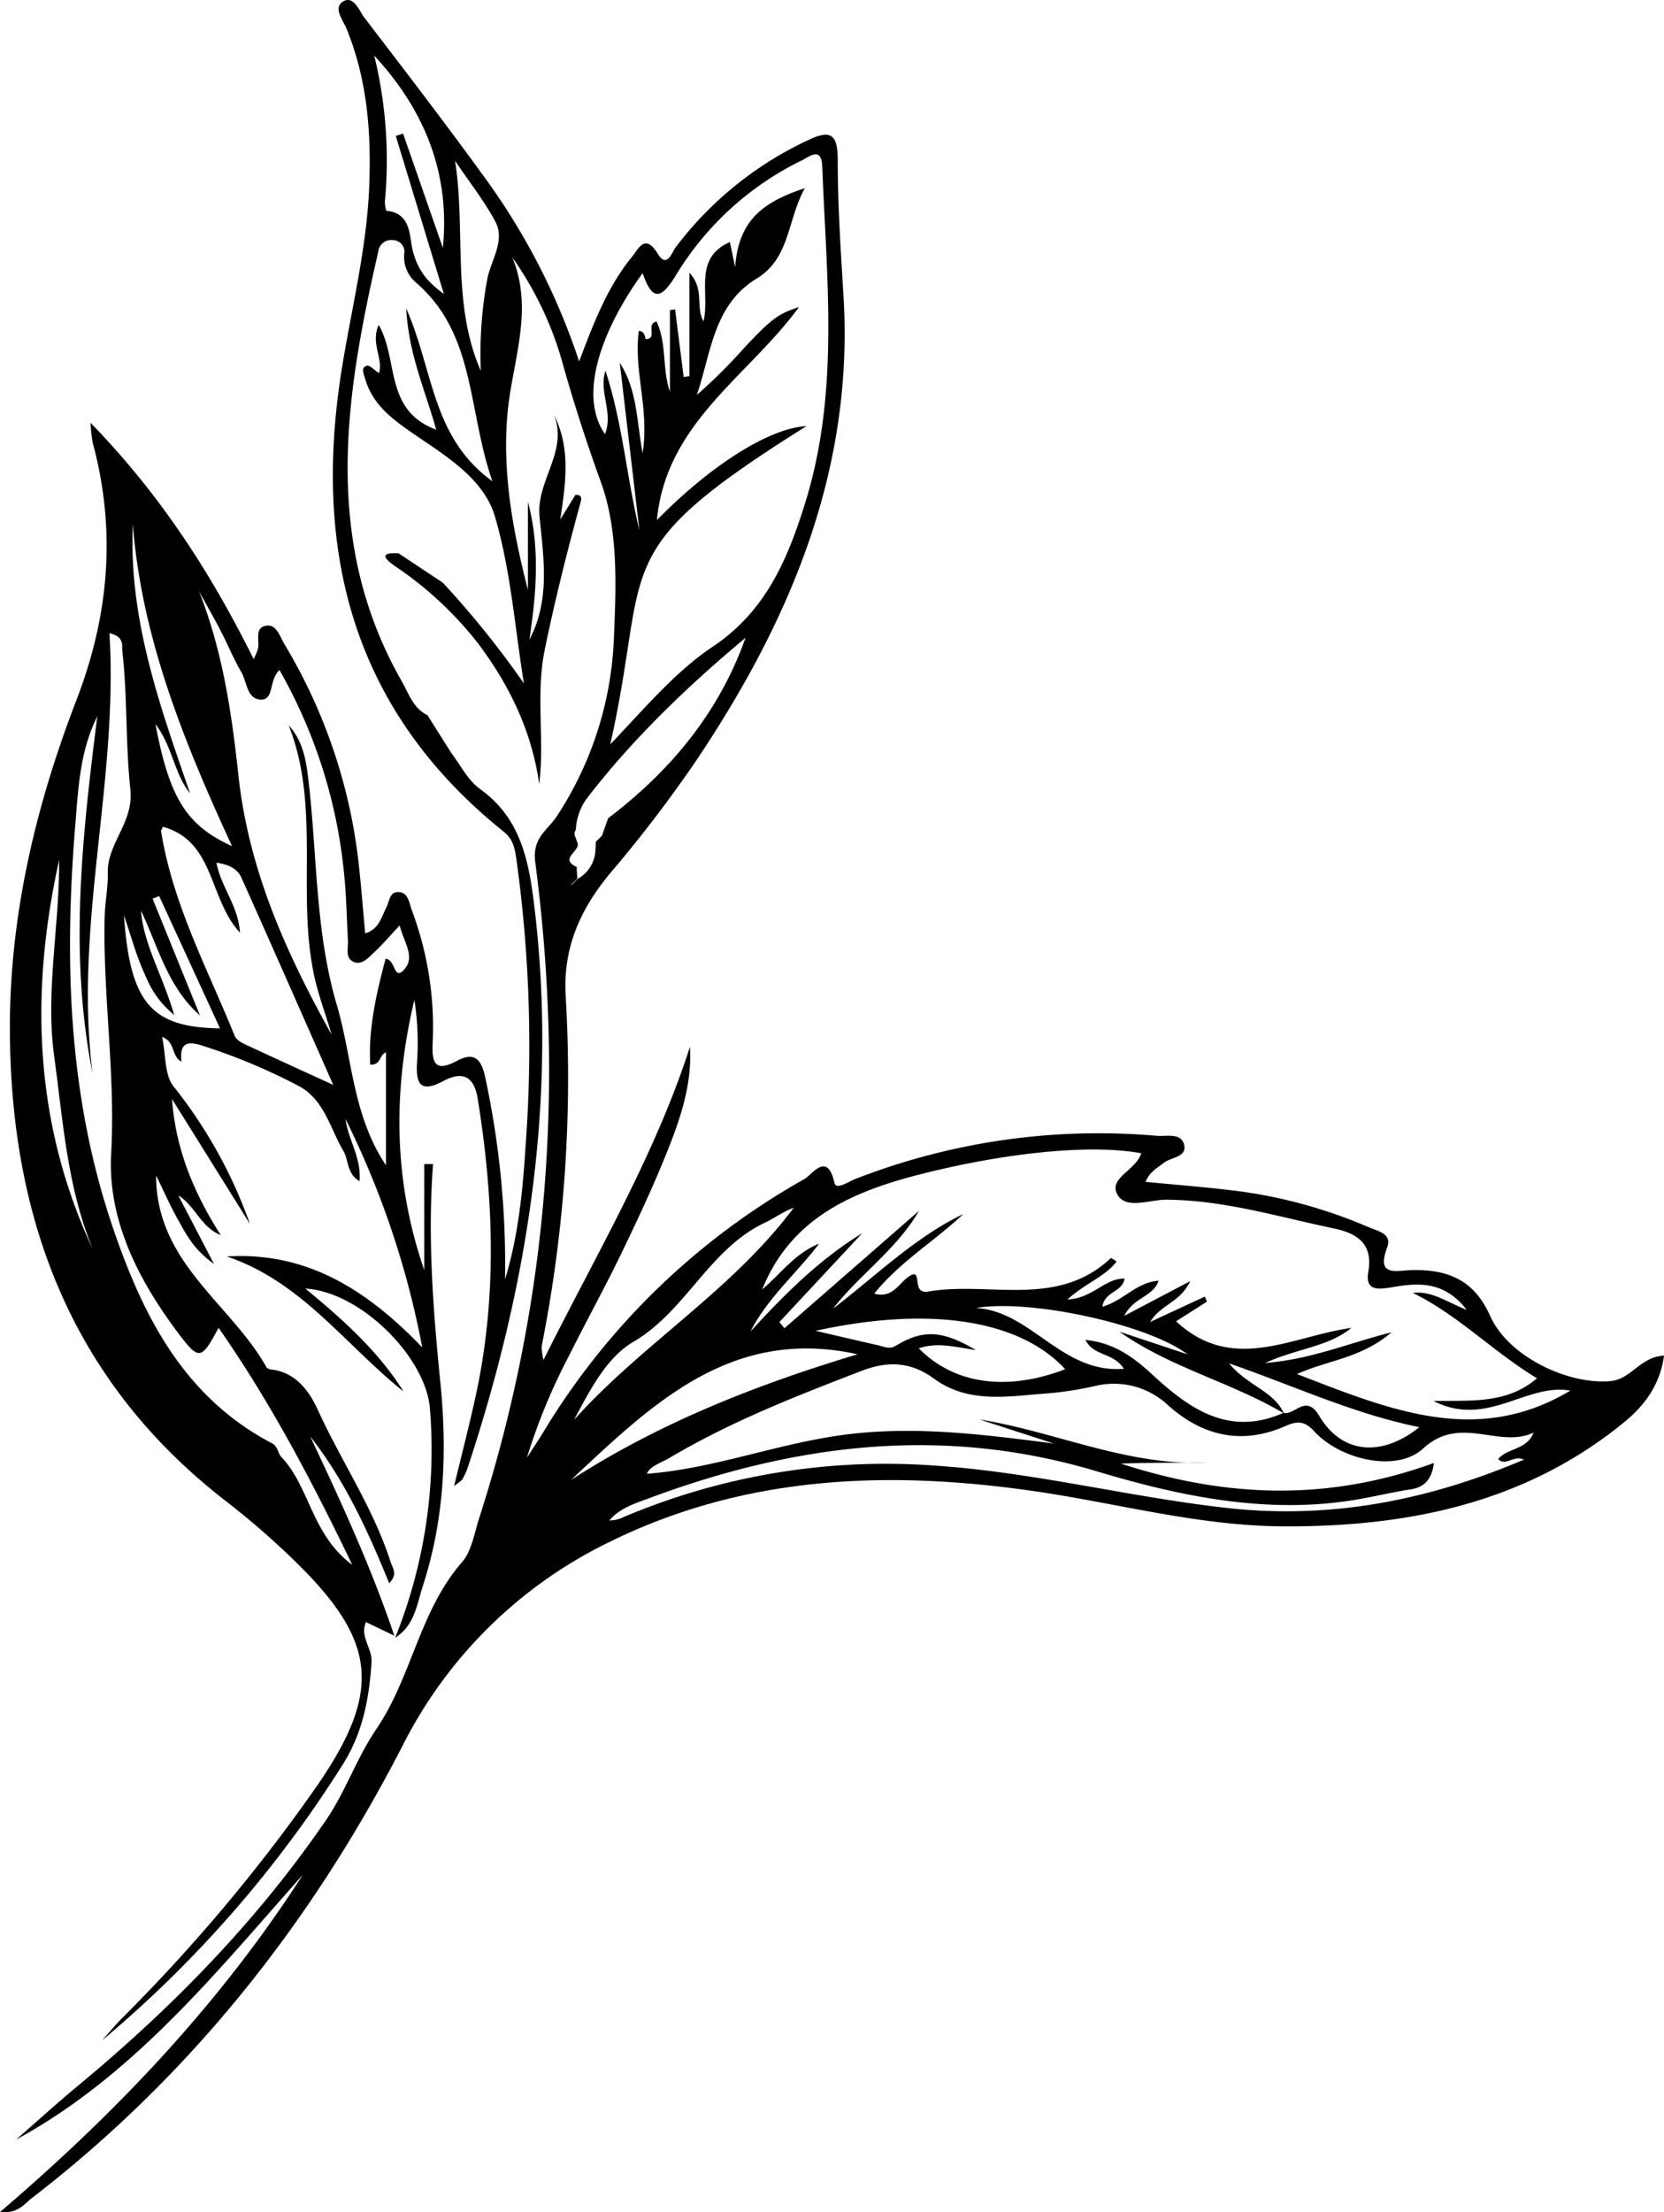 <?xml version="1.0" encoding="utf-8"?><svg xmlns="http://www.w3.org/2000/svg" width="271.09" height="360.266" viewBox="0 0 271.09 360.266"><path d="M64.24 266.374l-4.61-2.21c-1.07 2.34 1.05 4.28.9 6.52-.38 5.89-1.43 11.49-4.65 16.6a191.81 191.81 0 01-39.26 45c1-1.13 2-2.29 3-3.36a279.265 279.265 0 0032.12-38.23c10.46-15.26 9.68-23.39-3.53-36.3a129 129 0 00-11.3-9.85c-25.09-19.36-35.11-45.63-35.3-76.45-.11-18.77 4.16-36.74 10.84-54.08 5.35-13.87 6.51-27.73 2.63-42a27.7 27.7 0 01-.33-3.16c11.42 11.74 19.57 24.4 26.58 38.49a12.749 12.749 0 00.69-1.66c.32-1.35-.64-3.49 1.37-3.79 1.67-.26 2.21 1.77 2.94 3a88.311 88.311 0 0111.79 33.22c.62 4.55.92 9.15 1.38 13.88 2.25-.67 2.6-2.6 3.41-4.14.52-1 .52-2.59 1.94-2.58 1.67 0 1.8 1.75 2.23 2.93a54.06 54.06 0 013.41 21.57c-.17 3.4.42 4.87 3.93 3 3.14-1.7 4.09.09 4.66 2.81a145.128 145.128 0 013.2 32.76c2.18-7.13 2.89-14.49 3.35-21.8a220.056 220.056 0 00-1.54-46.87c-.25-1.71-.58-3.09-2.07-4.27-24.21-19.42-31.05-44.91-26.45-74.61 1.59-10.19 4.2-20.23 4.59-30.61.33-8.74-.35-17.28-3.7-25.5-.56-1.37-2.27-3.44-.55-4.45s2.59 1.51 3.49 2.69c6.68 8.73 13.39 17.45 19.83 26.36a108.4 108.4 0 0115.12 29.58c2.47-6.57 4.7-12.25 8.58-17 1.15-1.42 2.15-3.92 4.26-.5 1.48 2.41 2.31-.32 2.88-1.08a57.4 57.4 0 0121.54-17.44c3.82-1.84 4.85-.91 4.87 3.21 0 7.32.48 14.65.93 22 1.77 28.53-8.74 53.17-24.23 76.17a218.319 218.319 0 01-13.66 17.85c-4.93 5.87-7.8 12.19-7.37 20a224.44 224.44 0 01-3.91 57.19 10.387 10.387 0 00.3 2.21c8.61-17.25 18.12-33.19 23.87-51 .35 6.21-1.62 11.86-3.84 17.37s-4.79 11-7.4 16.39c-2.68 5.54-5.67 10.94-8.42 16.46a96.725 96.725 0 00-6.9 16.67c.88-1.36 1.79-2.69 2.62-4.07a116 116 0 0142.59-41.29c1.26-.71 3.71-4.6 4.89.64.27 1.22 2.35-.26 3.48-.68a109.13 109.13 0 0149-7c1.59.14 3.91-.52 4.45 1.34.62 2.16-2.06 2.11-3.26 3.05-1 .81-2.27 1.38-3 3.11 5.39.53 10.6.91 15.77 1.6a80.462 80.462 0 0120.62 5.8c1.46.62 3.79 1.05 3 3.23-1.88 4.93 1.47 3.79 4 3.74 5.77-.12 10.12 1.53 12.75 7.45 2.93 6.62 12.72 11.28 19.66 10.62 3.35-.31 4.85-4 8.67-4.13-.65 4.74-3.14 8.11-6.52 10.86-16.08 13.13-35.11 17-55.19 16.93-14.08 0-27.68-3.87-41.52-5.82-23.69-3.35-46.92-2.39-68.84 8.5a73.77 73.77 0 00-33.49 33.15c-14.86 28.84-34.57 53.74-60.38 73.59-1.22.94-2.18 2.53-5.15 2.25 19.25-16.44 36-34.19 49.34-54.93-14.15 15.9-27.49 32.64-46.71 43.13 3.42-3 6.79-6.05 10.29-8.95 15.21-12.62 28.92-26.63 40.14-43 3.22-4.68 5.07-10.23 8.19-14.81 5.84-8.54 7.07-19.31 14-27.25 1.53-1.75 2-4.54 2.72-6.9 11.33-35 14-70.78 9.23-107.13-.52-4 2-5.15 3.55-7.52a56.88 56.88 0 009.29-29.67c.36-8.36.64-17.06-2.17-24.76a277.39 277.39 0 01-6-18.52 55.7 55.7 0 00-8.4-18c3.57 8.7-.06 17.06-.8 25.52-.85 9.73.92 19.17 3.34 28.64v-14.35c2 7.49 1.36 15 .24 22.42 3.43-6.47 2.3-13.36 1.65-20-.58-5.87 4.69-10.57 2.37-16.55 2.62 5.2 2 10.56 1 17l2.47-4c1-.09 1 .52.9 1-2.19 8-4.23 16.07-5.9 24.24-1.49 7.3 0 14.55-.89 21.89-1.2-8.65-4.84-16.14-10-23a58.549 58.549 0 00-13.5-12.54c-1.57-1.1-2.76-2.28.59-2.08l7.19 4.77a148.88 148.88 0 0113.23 16.43c-1.49-9.09-2.14-18.43-4.73-27.2-1.85-6.25-8.09-9.91-13.47-13.61-3.33-2.3-6.51-4.7-7.68-8.85-.2-.73-.76-1.77.27-2.09.47-.15 1.27.74 2 1.2.7-2.45-1.4-4.76-.06-7.85 3.28 5.64.86 13.89 9.37 17.06-1.78-6.45-4.45-12.11-4.89-19.76 4.48 10.11 4.15 21 14.05 28.16-4.07-11.64-2.7-24-12.49-32.39a5.47 5.47 0 01-1.85-4.88 1.89 1.89 0 00-1.82-2 2.13 2.13 0 00-2.44 1.91c-5.45 23.69-9.13 47.29 3.87 70 1.13 2 1.84 4.34 4.15 5.45 1.29 2.06 2.6 4.12 3.9 6.18 1.52 2 2.69 4.42 4.63 5.82 7 5 8.1 12.41 9 20.14 3.57 31.05-1.27 61.06-11 90.48a9.828 9.828 0 01-.84 1.8c-.15.27-.48.43-1.35 1.13 1.26-5.22 2.45-9.82 3.47-14.46 3.57-16.19 3-32.42.37-48.66-.58-3.6-2.44-4.53-5.59-2.85-3.85 2.07-4.53.35-4.28-3.21a45.527 45.527 0 00-.44-10c-3.51 14.73-3.45 29.4 1.61 44v-17.26h1.43c-.9 11.88 0 23.68 1.18 35.46 1.14 11.21.69 22.31-2.8 33.1-1 3.06-1.38 6.6-4.55 8.57a82.148 82.148 0 005.67-37.21c-.6-8.44-11.31-19.14-20.3-19.65 6.13 5.05 11.85 10.18 16 16.77-9.46-7.55-16.65-17.94-28.82-22 12.91-.79 22.7 5.27 31.86 14.81a143.319 143.319 0 00-12.5-37.19c.43 3.37 2.61 6.3 2.28 10.12-2.11-1.24-1.73-3.39-2.62-4.9-2.15-3.67-3.11-8.28-7.12-10.51a95.522 95.522 0 00-15.63-6.58c-2.59-.89-4-.65-3.63 2.55-1.74-1-.93-3.18-3.16-4.06.63 3 .38 6.26 1.89 8.1a77.608 77.608 0 0112.43 22.39q-6.35-10.19-12.71-20.37c.6 8.29 3.65 15.43 7.94 22.16-3.28-1.31-4.12-4.73-6.92-6.47 1.71 3.28 3.43 6.57 5.82 11.17-3.44-2.48-4.54-4.89-5.8-7.1s-2.32-4.64-3.63-7.3c0 14.25 12.18 20.86 18 31.25.12.22.57.32.89.36 4 .5 6.16 3.69 7.51 6.66 3.79 8.3 9 15.91 11.81 24.68.32 1 1.21 2-.24 3.44-3.47-8.55-7.23-16.73-12.86-23.9 5.03 10.65 9.93 21.31 13.7 32.45zm28.81-122.31l.06.06 1-1a5.6 5.6 0 002.86-4.23l.12-1.85-.08.1 1.06-1.05 1-2.83c10.18-7.74 18.06-17.21 22.39-29.4-9.49 7.93-18.36 16.42-25.9 26.22a9.42 9.42 0 00-1.75 5.08 1 1 0 00-.19.81c.14.4.28.8.43 1.21.72 1.36-3.12 2.61-.1 4 0 .63.08 1.26.11 1.9zm116.12 86.11c-8.59-5.09-18.5-7.43-26.8-13.31l11.1 3.69c-6.57-4.94-25.78-9.06-34.49-7.54 9 .45 13.93 10.7 24.12 9.9-1.75-2.73-4.9-2-6.27-4.71 4.63.47 7.78 2.77 10.87 5.62 6 5.55 12.49 10.2 21.37 6.27 1.88.47 3.66-3.21 5.85.48 3.66 6.18 10.12 6.8 16.31 1.84-10.64-2.15-20.2-6.64-31-10.39 3.01 3.67 7.26 4.47 8.94 8.15zm-17.57-15c9.24 8.6 18.93 2.38 28.56 1.08-3.85 3.12-8.68 3.27-14.05 5.71 7.55-.61 13.31-3.15 20.59-5-5 4.26-10.16 4.46-15.4 6.8 15.1 5.83 29.33 11.8 44.52 2.7-7.16-1.28-13.61 6.14-22.29 1.68 6.53-.07 12.05.42 16.87-3.69-7.25-4.39-12.88-10.32-20.23-13.9 3.08-.37 5.37 1.4 8.79 2.77-3.75-4.83-8-4.41-12.24-3.69-2.24.37-4.34.61-3.8-2.53.81-4.73-2-6.3-5.74-7.08-9-1.88-17.86-4.61-27.21-4.65-2.71 0-6.53 1.64-7.93-.84-1.53-2.7 3.13-4 3.87-6.73-8.18-1.5-21.55-.13-35 3.18-11.48 2.84-21.89 7-26.74 19 3-2.53 5.39-5.92 9.28-7.45-3.69 4.84-8.38 8.82-11.19 14.3 5.51-6 11.16-11.68 18.2-16l-13.49 14.47.83 1 21.91-19.11c-3.65 6.29-9.59 10.28-14 15.92 7-5.34 13.26-11.57 21.22-15.4-4.68 4.41-10.27 7.73-14.51 12.95 2.82.79 3.86-1.38 5.29-2.52 3-2.34.46 2.72 3.51 2.19 9.94-1.73 21 2.81 29.78-5.48a10.75 10.75 0 01.9.59c-1.9 2.49-5 3.46-8 6.18 4.13-.19 6.09-3.47 9.31-3.41-.4 2.32-3.21 2-3.62 4.58 3.37-.93 5.59-4 9.16-4.23-.94 2.7-4 2.6-5.59 5.72l10.75-5.65c-1.69 3.53-4.71 3.71-6.54 6.65l8.9-4.13c.12.27.24.54.37.81zm-92.18-93.95c5.84-6.13 10.63-11.85 16.68-15.9 8.51-5.69 12.1-13.92 15-23.18 5.73-18.18 3.55-36.61 2.86-55-.13-3.39-2.12-1.6-3.38-1a49.11 49.11 0 00-20.41 18.59c-2.11 3.44-3.74 4.93-5.47-.26-6.38 8.79-10.69 19.64-6.14 26.22 1.41-3.55-1.06-6.9.08-10.31 2.78 8.46 3.45 17.33 5.53 26l-3.2-27.29c2.83 4.36 2.72 9.21 3.72 14.7 1.13-7.22-1.5-13.51-.61-19.91 1.15.07.93 1.35 1.17 1.34 1.94-.08-.12-2.46 1.71-2.86 1.71 3.62.89 7.7 2.18 11.43v-13.3l.84-.11 1.4 11 .93-.11v-16.87c2.55 2.75.93 5.57 2.31 7.92 1.07-4.59-1.73-10.27 4.29-12.9.19.92.39 1.87.86 4.09.54-8 5-10.74 11.34-12.87-2.92 5.36-2.37 11.4-7.88 14.75-7 4.26-7.38 12.12-9.71 18.93a88.168 88.168 0 007.81-7.77c4.43-4.7 5.47-5.45 8.83-6.54-8.19 11.24-21.63 18.81-23.14 34.68 8.84-9 18.37-15 24.36-15.3-33.04 20.72-25.25 21.99-31.96 51.82zm134.19 117c-.36 2.77-1.61 4-3.85 4.33-2.79.43-5.54 1.09-8.32 1.58-14.7 2.59-29-.4-42.83-4.55-24.95-7.47-49-4.48-72.86 4.4-2.33.87-4.78 1.6-6.48 3.63a5.47 5.47 0 002.35-.57 109.51 109.51 0 0151.24-8.33c15.66 1.1 30.88 5 46.43 6.79 16.92 2 33-1 49-7.81-1.78-.77-3 1.17-4.21-.09 1.55-1.86 4.65-1.43 5.76-4.3-5.72 2.66-11.92-3-18 2.6-4.39 4-13.57 1.74-17.72-2.8-1.62-1.77-2.83-1.69-4.7-.87-7 3.08-13.37 1.7-19-3.28a12.93 12.93 0 00-12-3.25 56.255 56.255 0 01-7.39 1.18c-6.44.44-13.11 1.85-18.87-2.37-3.8-2.79-7.59-2.89-11.76-1.28-10.73 4.13-21.43 8.3-31.35 14.2-1.37.81-3.14 1.29-3.67 2.57 11.16-.84 21.71-5.11 32.94-6.45s22.24.09 33.38 1.53l-12.11-3.92c12.45 2 24.07 7.61 37 7-4.3.06-8.46 0-14 .18 17.93 5.83 34.38 5.94 51.02-.1zm-179.58-69.73c-1-3.46-2.35-6.86-3-10.38-2.6-13.17 1.15-27-4-40 2.14 2.36 2.75 5.19 3.11 8.06 1.58 12.49 1.09 25.12 4.74 37.51 2.53 8.58 2.53 17.89 8 26.09v-18.4c-1.17.45-.74 2.09-2.56 2-.33-5.92 1-11.58 2.5-17.24 1.63.16 1.32 3.45 2.87 1.92 2.14-2.12.1-4.54-.57-7.35-1.6 1.69-2.75 3.05-4 4.24-1 .87-2 2.22-3.37 1.75-1.58-.54-1-2.23-1.07-3.51-.2-3.82-.26-7.66-.68-11.46a83.179 83.179 0 00-10.47-32.61c-1.75 1.66-.86 4.78-2.94 4.82-2.39 0-2.33-2.88-3.29-4.51-1.26-2.15-2.2-4.48-3.35-6.7s-2.35-4.29-3.53-6.44c3.84 9.69 5.32 19.82 6.4 29.78 1.63 15.48 7.78 29.12 15.21 42.43zm3.36 86.35c-6.73-14-13.43-26.63-21.78-38.61-2.86 5.35-3.2 5.38-6.78.59-6.43-8.62-11.32-18.3-10.72-29 .72-13-1.37-25.73-1.06-38.61.06-2.32.56-4.65.51-7-.13-4.9 4.27-8.27 3.68-13.68-.81-7.4-.46-15-1.3-22.42-.12-1 .38-2.42-2.11-3 1.48 24.16-5.82 47.64-2.75 71.67-3.88-19.43-1.66-38.76.77-58.13-2.86 5.75-3.1 11.76-3.61 18-1.79 22.17-1.09 43.94 6.11 65.15 4.91 14.46 11.59 27.72 26 35.26.9.47 1 1.75 1.44 2.16 4.7 4.9 4.9 12.62 11.6 17.62zm-22.13-114.35c.79 4.1 3.57 7 3.83 11.39-5.13-5.56-4.07-14.87-12.54-17.24-.18.4-.33.56-.31.7 1.89 11.87 7.56 22.4 12 33.36.3.75 1.46 1.27 2.33 1.67 4.32 2 8.68 4 13.72 6.3-5.14-11.62-10-22.67-14.93-33.68-.62-1.42-1.94-2.2-4.1-2.5zm97.61 76.23c4 .93 7.08 1.65 10.15 2.35 1 .22 1.89.7 2.89.1 4.42-2.67 7.54-2.59 13.06.68-3.42-.49-6.23-1.33-9.28-.27 5.83 5.91 14.46 7 23.84 3.39-7.36-8.01-22.01-10.35-40.66-6.25zm-39.85 24.29c14.49-9.36 30.31-15.54 46.69-20.47-20.67-4.57-33.61 8.26-46.69 20.47zM72.15 40.374c1.17-11.88-2.73-22.17-11.18-31.32a71.741 71.741 0 011.76 23.44 4.351 4.351 0 00.21 1.83c4.25.4 3.69 4.43 4.37 6.76.8 2.76 2 4.6 5 6.78l-7.83-25.73 1.19-.37zm-50.51 45c-.7 15.49 4.42 29.62 9.33 43.83-2.64-3.26-2.82-7.57-5.64-11.27 2.25 11.92 5 16.48 12.47 19.86-7.99-17.3-14.74-34.11-16.16-52.43zm72 145.72c11.07-12.3 25.67-21 35.67-34.42-1.74.64-3.17 1.73-4.77 2.48-9 4.27-12.76 14.3-21.33 19.35-4.39 2.55-7.06 7.83-9.62 12.58zm-19.5-204.91c1.77 11.43-.6 23.3 4.19 34.2a66.935 66.935 0 011-14.62c.48-3.18 3.08-6.43 1.37-9.68-1.87-3.48-4.36-6.59-6.56-9.9zm-51.17 122.11c.44 5.6 3.5 10.43 5.41 17-3.35-2.81-4.25-5.36-5.28-7.77s-1.73-5-2.91-8.49c1 14.32 4.45 18.28 15.65 18.44-3.34-7.27-6.62-14.41-9.91-21.55l-1.07.43 7.71 19c-5.26-4.63-6.78-11.13-9.6-17.06zm-7.82 55.2c-4.19-10.07-4.86-20.81-6.32-31.44s.89-21.33.8-32c-4.83 21.82-4.01 43.12 5.52 63.44z"/></svg>